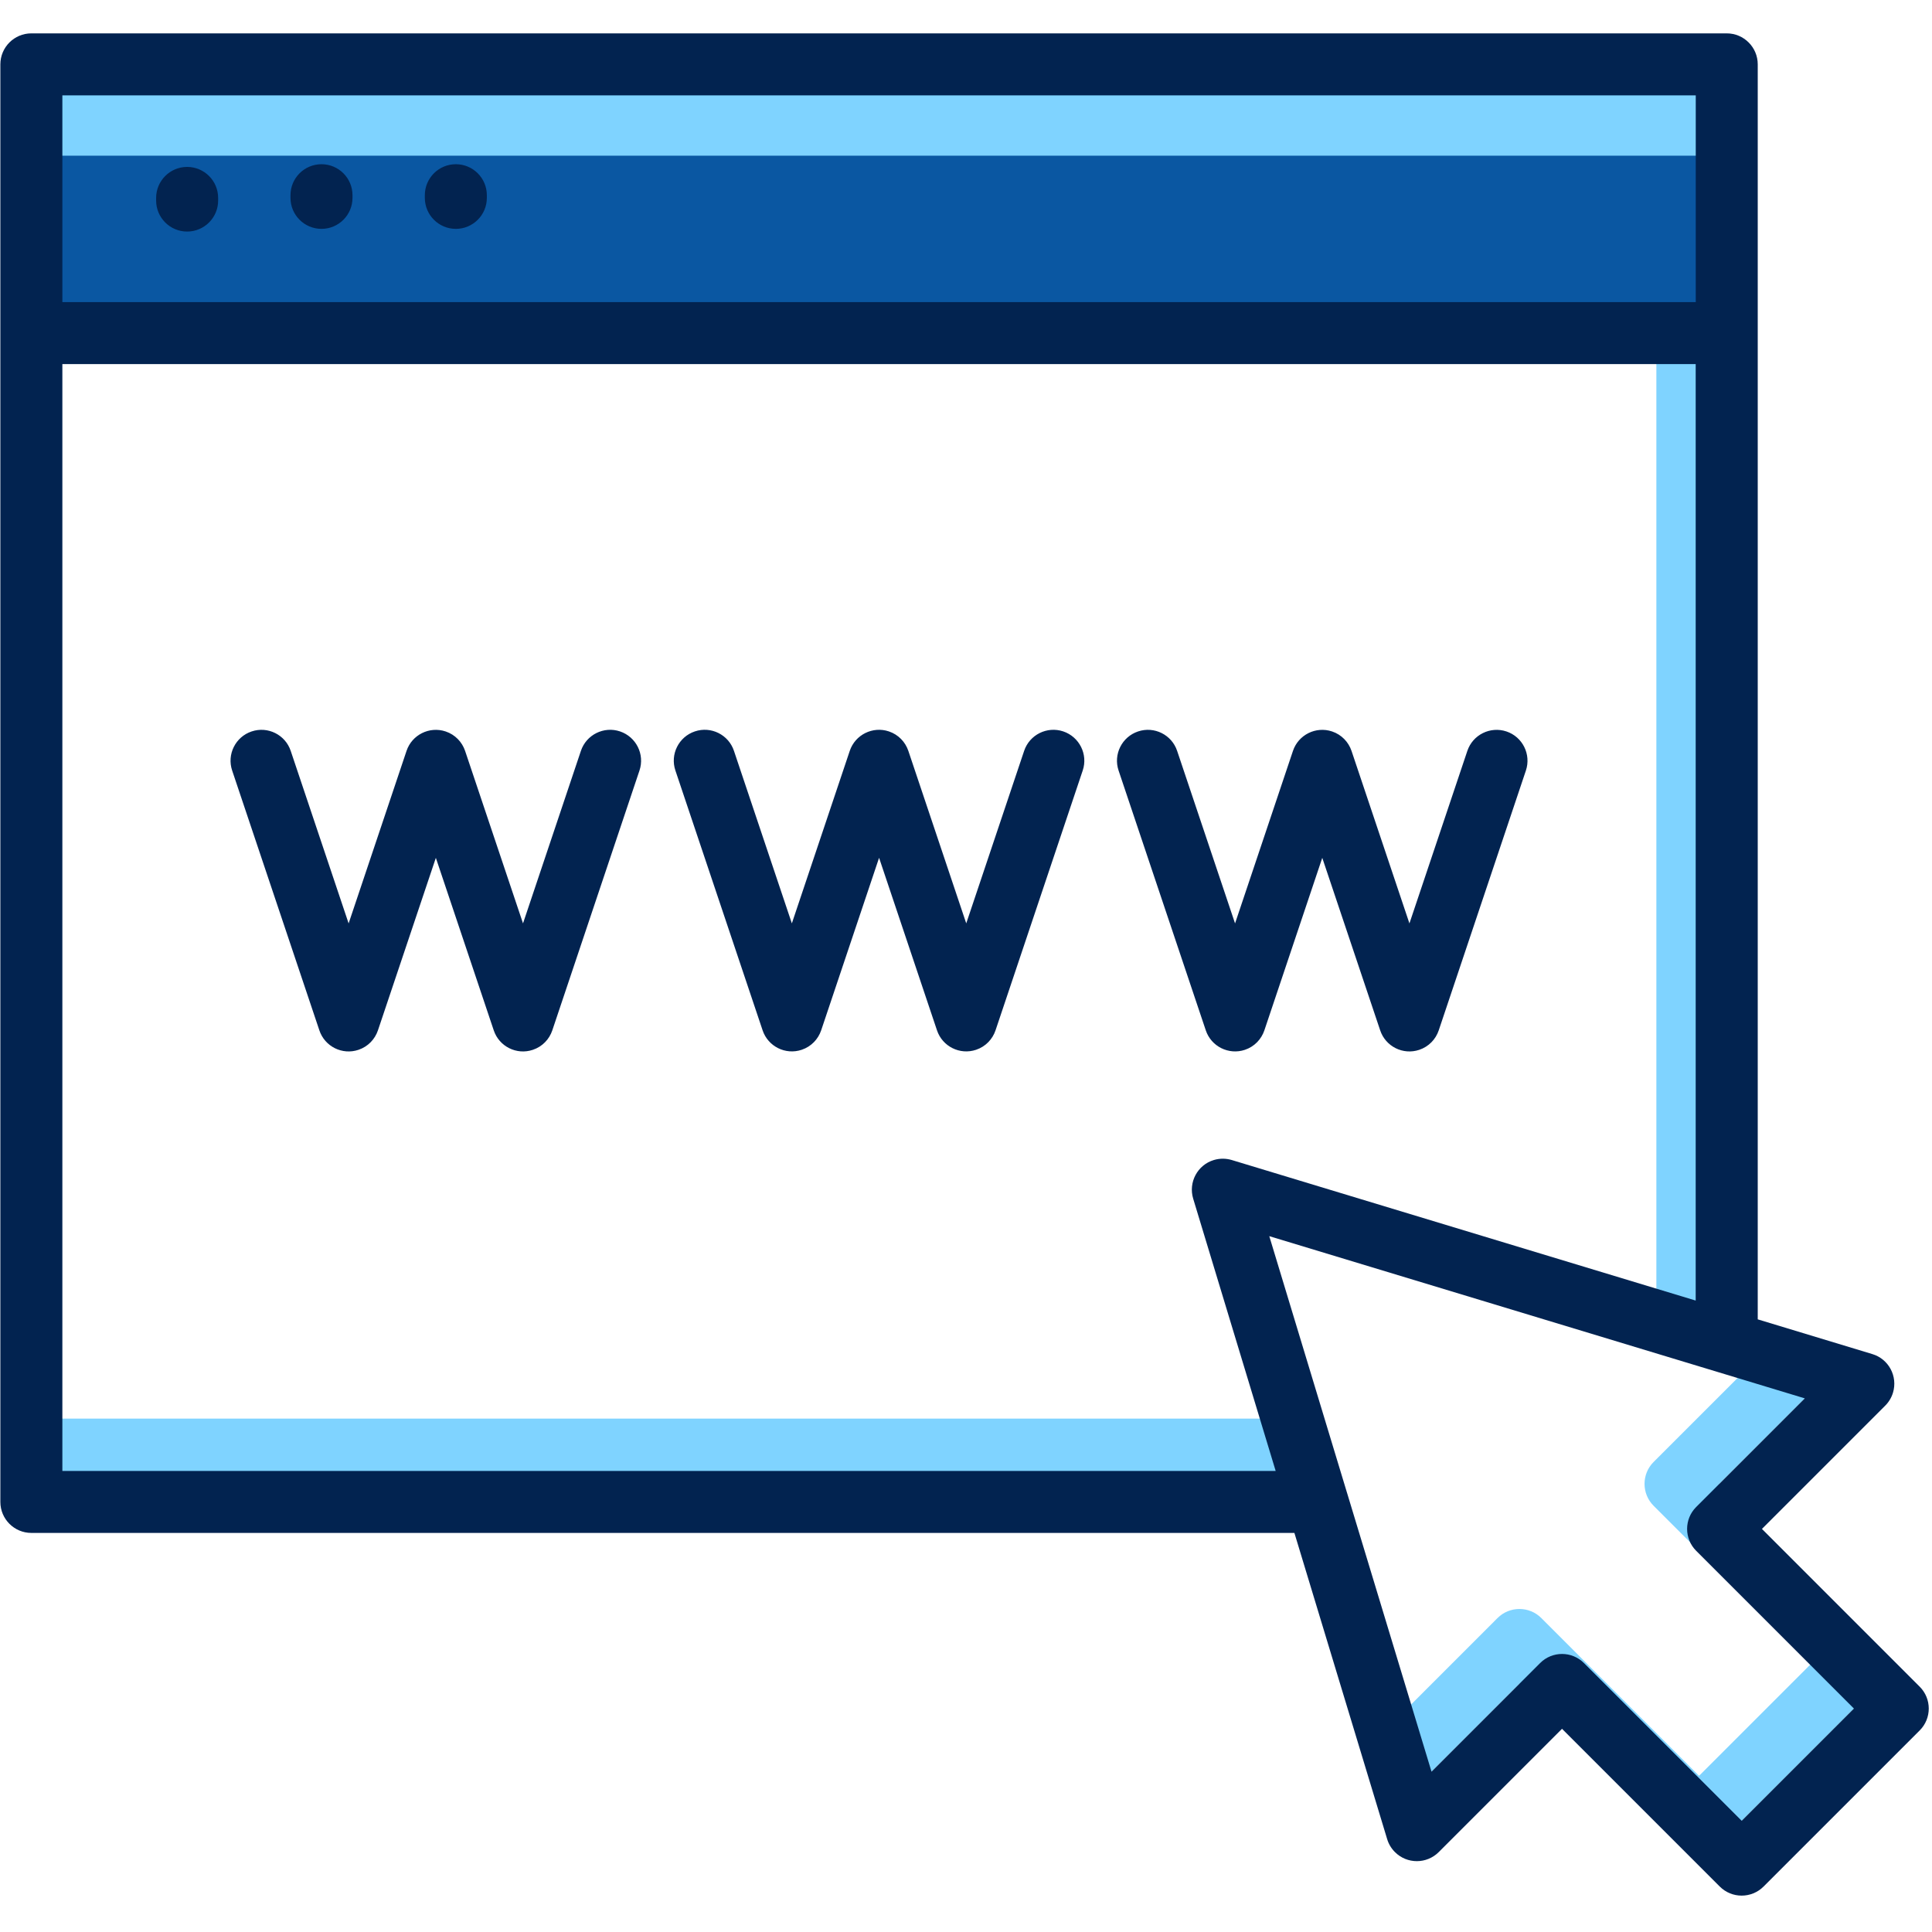<svg xmlns="http://www.w3.org/2000/svg" xmlns:xlink="http://www.w3.org/1999/xlink" width="500" zoomAndPan="magnify" viewBox="0 0 375 375" height="500" preserveAspectRatio="xMidYMid meet" version="1.0"><defs><clipPath id="e854a40fc6"><path d="M 0 6.477 L 375 6.477 L 375 368 L 0 368 Z M 0 6.477 " clip-rule="nonzero"/></clipPath></defs><rect x="-37.5" width="450" fill="#ffffff" y="-37.5" height="450" fill-opacity="1"/><rect x="-37.5" width="450" fill="#ffffff" y="-37.5" height="450" fill-opacity="1"/><path fill="#0a57a2" d="M 9.504 11.934 L 335.777 11.934 L 335.777 65.074 L 9.504 65.074 Z M 9.504 11.934 " fill-opacity="1" fill-rule="evenodd"/><path fill="#ffffff" d="M 367.641 332.305 L 338.117 361.5 L 303.289 327.66 L 275.094 353.535 L 257.512 292.18 C 174.102 292.824 82.305 292.676 8.359 289.504 L 10.074 65.074 L 336.348 65.074 L 336.844 259.316 L 361.668 266.625 L 335.133 297.801 Z M 367.641 332.305 " fill-opacity="1" fill-rule="evenodd"/><path fill="#7fd3ff" d="M 5.977 275.355 L 251.871 275.355 L 251.871 287.352 L 4.133 287.352 C 5.094 284.148 5.086 280.07 3.609 276.766 C 4.449 276.336 5.246 275.859 5.977 275.355 Z M 331.781 18.223 L 4.609 18.223 L 4.609 30.219 L 331.781 30.219 Z M 335.133 297.812 L 338.977 293.293 L 333.711 288.023 L 356.598 265.137 L 332.352 257.996 L 333.496 257.996 L 333.496 68.508 L 321.5 68.508 L 321.5 254.805 L 239.938 230.805 L 240.238 231.84 L 321.508 256.461 L 321.508 257.996 L 326.578 257.996 L 342.047 262.684 L 320.965 283.766 C 318.617 286.113 318.617 289.922 320.965 292.273 L 351.582 322.891 L 329.789 344.684 L 299.172 314.066 C 296.824 311.715 293.016 311.715 290.664 314.066 L 269.77 334.961 L 273.559 348.184 L 294.922 326.82 L 299.367 331.266 L 303.297 327.66 L 334 357.484 L 334.055 357.438 L 363.551 327.941 Z M 335.133 297.812 " fill-opacity="1" fill-rule="nonzero"/><g clip-path="url(#e854a40fc6)"><path fill="#022350" d="M 30.305 38.93 L 30.305 38.414 C 30.305 35.094 33 32.398 36.32 32.398 C 39.645 32.398 42.34 35.094 42.34 38.414 L 42.34 38.93 C 42.34 42.25 39.645 44.945 36.32 44.945 C 33 44.945 30.305 42.25 30.305 38.93 Z M 62.402 44.422 C 65.723 44.422 68.418 41.727 68.418 38.406 L 68.418 37.891 C 68.418 34.566 65.723 31.875 62.402 31.875 C 59.078 31.875 56.383 34.566 56.383 37.891 L 56.383 38.406 C 56.383 41.727 59.078 44.422 62.402 44.422 Z M 88.48 44.422 C 91.801 44.422 94.496 41.727 94.496 38.406 L 94.496 37.891 C 94.496 34.566 91.801 31.875 88.48 31.875 C 85.156 31.875 82.461 34.566 82.461 37.891 L 82.461 38.406 C 82.461 41.727 85.156 44.422 88.48 44.422 Z M 241.633 203.77 C 243.484 203.152 244.832 201.711 245.414 199.988 L 256.652 166.508 L 267.891 199.988 C 268.938 203.133 272.344 204.828 275.48 203.77 C 277.332 203.152 278.68 201.711 279.258 199.988 L 296.176 149.562 C 297.227 146.426 295.531 143.02 292.398 141.973 C 289.262 140.926 285.855 142.617 284.809 145.754 L 273.57 179.234 L 262.332 145.754 C 261.75 144.031 260.402 142.59 258.551 141.973 C 255.418 140.926 252.012 142.617 250.961 145.754 L 239.723 179.234 L 228.484 145.754 C 227.438 142.609 224.031 140.914 220.898 141.973 C 217.762 143.02 216.059 146.426 217.117 149.562 L 234.043 199.988 C 235.094 203.125 238.496 204.816 241.633 203.77 Z M 206.375 141.965 C 203.238 140.914 199.832 142.609 198.785 145.742 L 187.547 179.227 L 176.309 145.742 C 175.727 144.023 174.383 142.582 172.527 141.965 C 169.395 140.914 165.988 142.609 164.938 145.742 L 153.699 179.227 L 142.461 145.742 C 141.414 142.602 138.008 140.906 134.875 141.965 C 131.738 143.012 130.035 146.418 131.094 149.551 L 148.02 199.98 C 149.07 203.125 152.477 204.816 155.609 203.762 C 157.461 203.141 158.809 201.703 159.391 199.98 L 170.629 166.5 L 181.867 199.98 C 182.914 203.125 186.32 204.816 189.457 203.762 C 191.309 203.141 192.656 201.703 193.234 199.98 L 210.156 149.551 C 211.211 146.418 209.508 143.02 206.375 141.965 Z M 120.34 141.965 C 117.207 140.914 113.801 142.609 112.754 145.742 L 101.516 179.227 L 90.277 145.754 C 89.695 144.031 88.348 142.59 86.496 141.973 C 83.359 140.926 79.953 142.617 78.906 145.754 L 67.668 179.234 L 56.43 145.754 C 55.383 142.609 51.977 140.914 48.84 141.973 C 45.707 143.02 44.004 146.426 45.062 149.562 L 61.988 199.988 C 63.035 203.133 66.441 204.828 69.578 203.77 C 71.43 203.152 72.777 201.711 73.359 199.988 L 84.598 166.508 L 95.836 199.988 C 96.883 203.133 100.289 204.828 103.422 203.77 C 105.277 203.152 106.625 201.711 107.203 199.988 L 124.121 149.562 C 125.18 146.418 123.477 143.02 120.34 141.965 Z M 372.609 335.879 L 342.309 366.176 C 339.961 368.527 336.152 368.527 333.805 366.176 L 303.188 335.559 L 279.258 359.488 C 276.91 361.836 273.102 361.836 270.754 359.488 C 270.016 358.746 269.508 357.867 269.238 356.941 L 251.242 297.539 L 6.086 297.539 C 2.766 297.539 0.07 294.844 0.07 291.523 L 0.07 64.66 C 0.07 64.66 0.07 64.652 0.07 64.652 C 0.07 64.652 0.07 64.645 0.07 64.645 L 0.07 12.492 C 0.07 9.172 2.766 6.477 6.086 6.477 L 335.16 6.477 C 338.48 6.477 341.176 9.172 341.176 12.492 L 341.176 256.086 L 363.41 262.824 C 366.594 263.777 368.387 267.137 367.426 270.32 C 367.117 271.34 366.562 272.211 365.852 272.902 L 341.992 296.762 L 372.609 327.383 C 374.957 329.719 374.957 333.539 372.609 335.879 Z M 12.105 18.512 L 12.105 58.637 L 329.145 58.637 L 329.145 18.512 Z M 247.602 285.496 L 231.594 232.656 C 230.637 229.473 232.434 226.113 235.605 225.16 C 236.785 224.805 237.984 224.832 239.086 225.16 L 329.133 252.438 L 329.133 70.668 L 12.105 70.668 L 12.105 285.508 L 247.602 285.508 Z M 359.844 331.629 L 329.227 301.012 C 326.879 298.664 326.879 294.855 329.227 292.508 L 350.309 271.422 L 333.438 266.312 C 333.402 266.305 333.355 266.285 333.316 266.277 L 246.367 239.938 L 261.441 289.707 C 261.453 289.727 261.453 289.746 261.461 289.766 L 277.855 343.879 L 298.938 322.797 C 301.285 320.445 305.094 320.445 307.445 322.797 L 338.062 353.414 Z M 359.844 331.629 " fill-opacity="1" fill-rule="nonzero"/></g></svg>